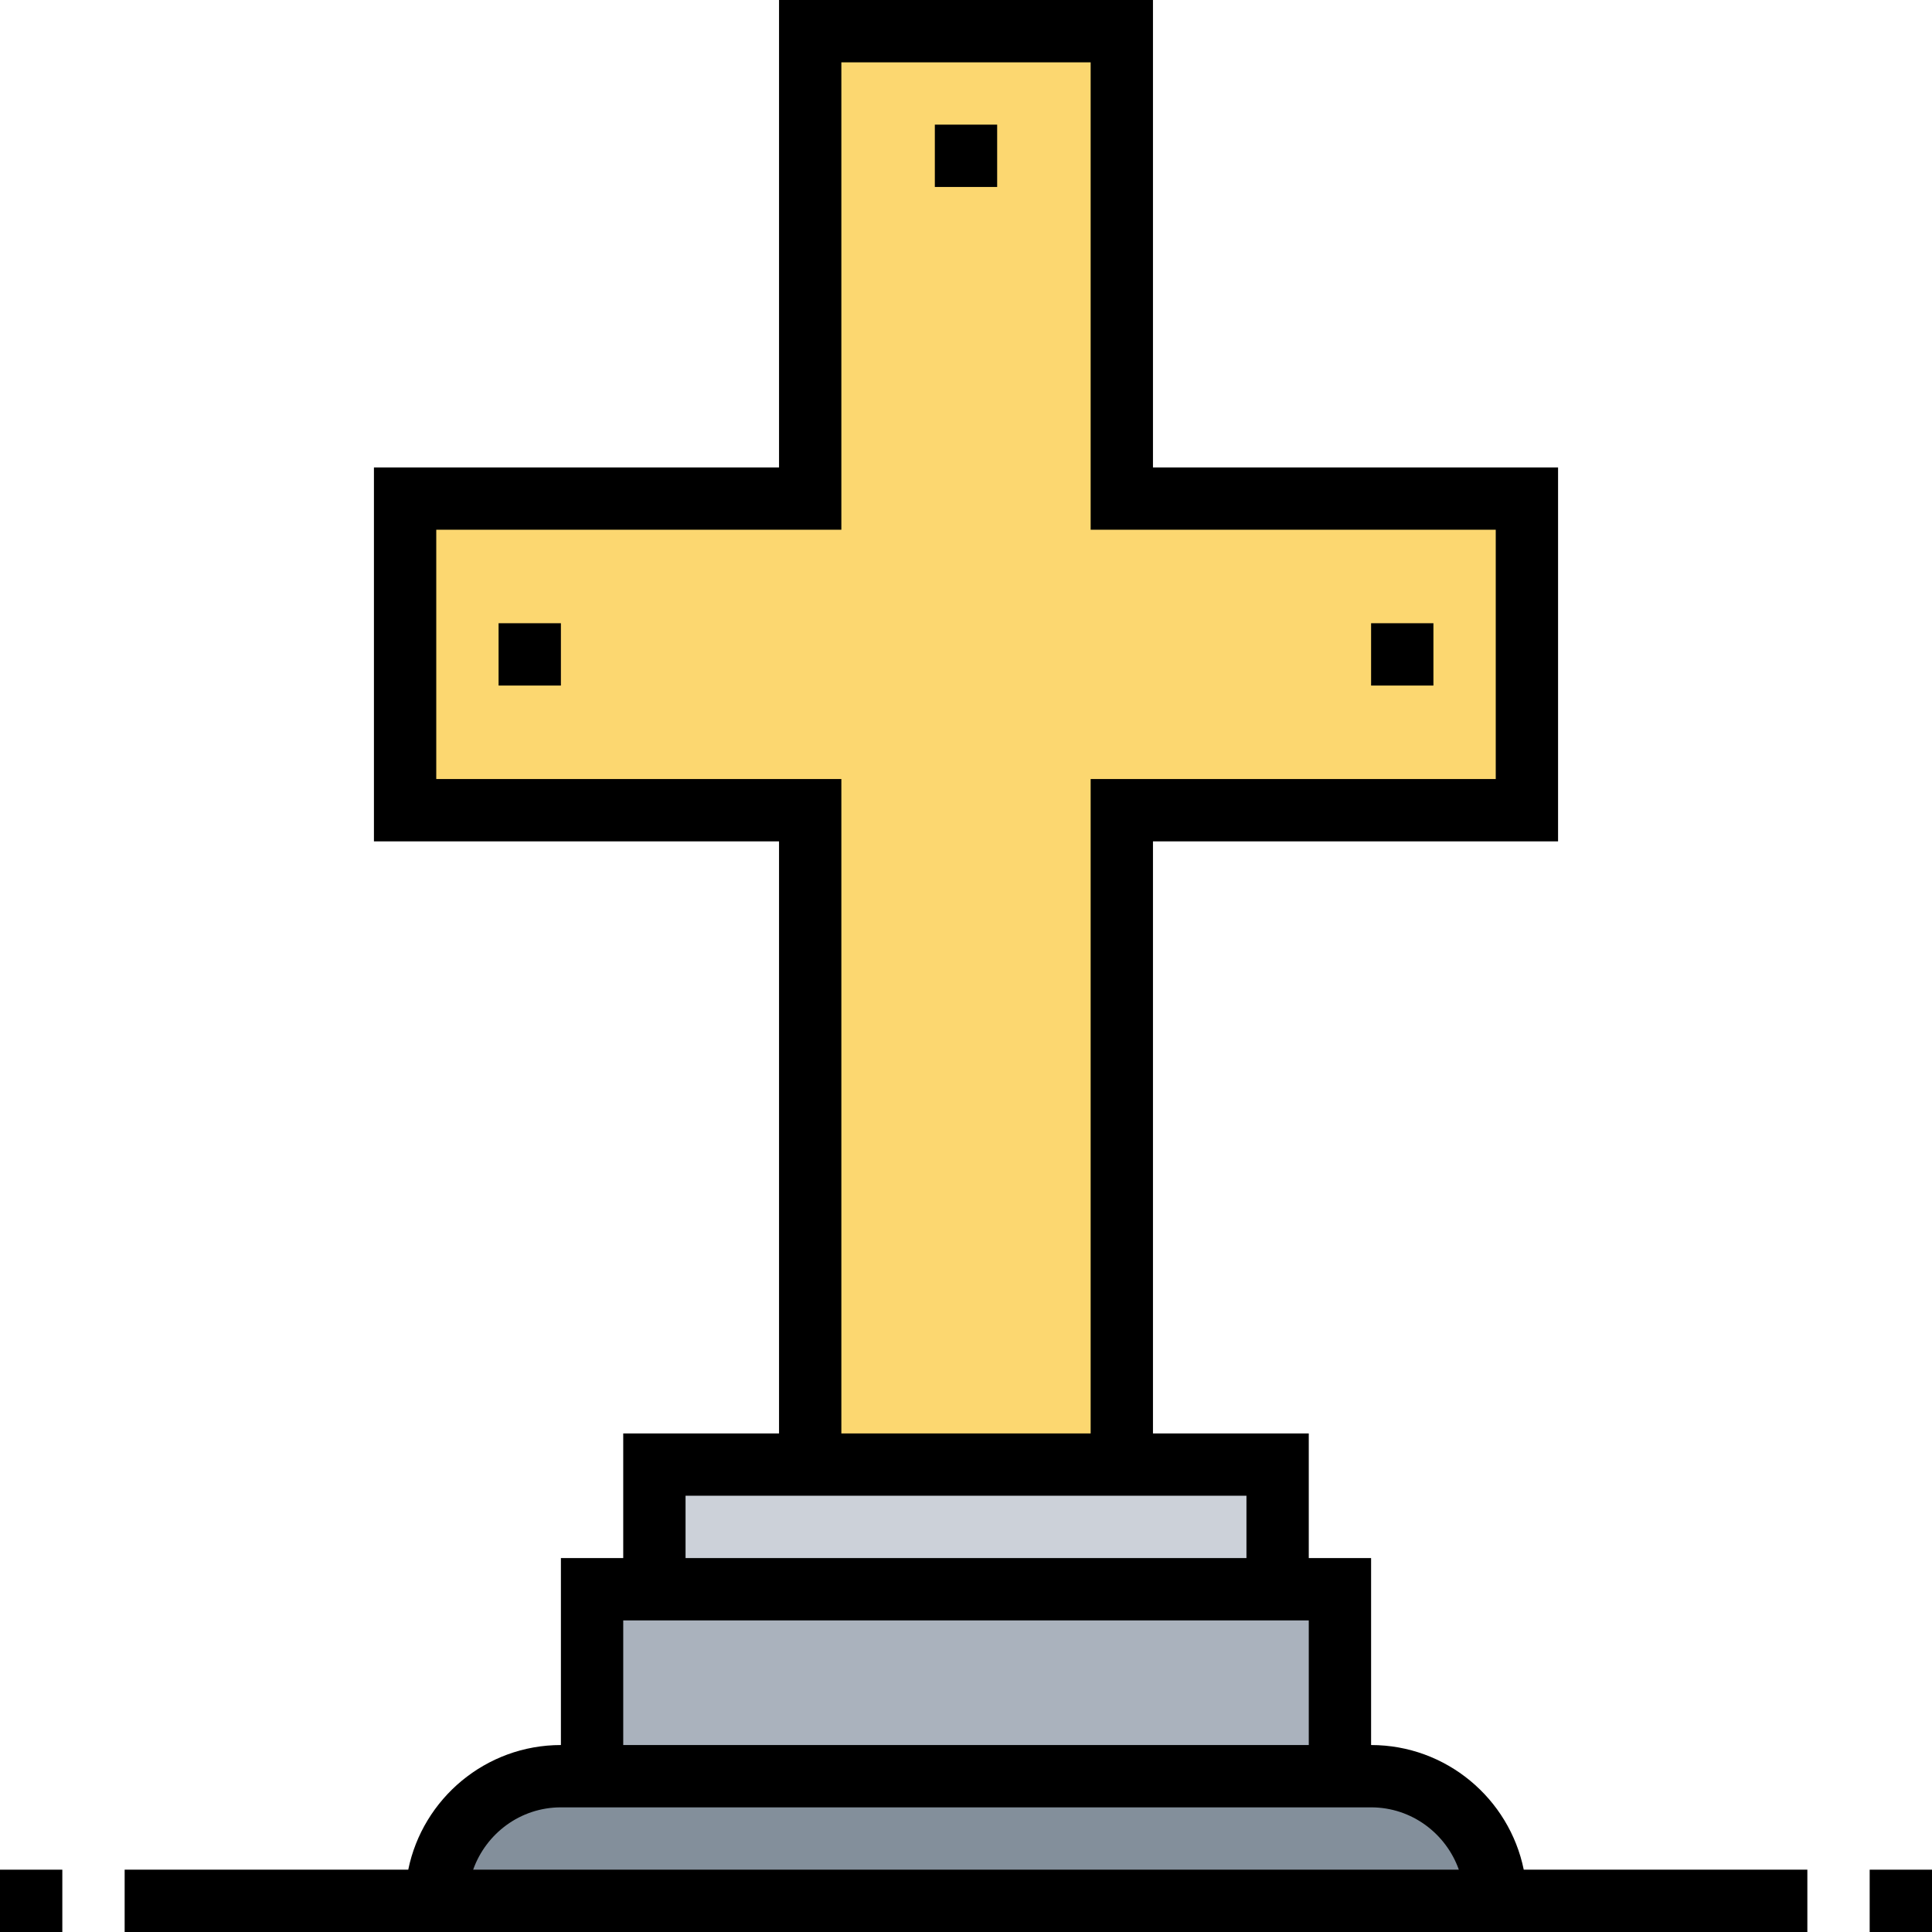 <svg height="496pt" viewBox="0 0 496 496" width="496pt" xmlns="http://www.w3.org/2000/svg"><path d="m384 488h-272c0-17.68 14.32-32 32-32h208c17.68 0 32 14.32 32 32zm0 0" fill="#838f9b"/><path d="m344 408v48h-192v-48zm0 0" fill="#aab2bd"/><path d="m328 376v32h-160v-32zm0 0" fill="#ccd1d9"/><path d="m208 8h80v120h104v80h-104v168h-80v-168h-104v-80h104zm0 0" fill="#fcd770"/><path d="m352 448v-48h-16v-32h-40v-152h104v-96h-104v-120h-96v120h-104v96h104v152h-40v32h-16v48c-19.312 0-35.473 13.77-39.191 32h-72.809v16h432v-16h-72.809c-3.719-18.23-19.879-32-39.191-32zm-240-248v-64h104v-120h64v120h104v64h-104v168h-64v-168zm64 184h144v16h-144zm-16 32h176v32h-176zm-16 48h208c10.414 0 19.215 6.711 22.527 16h-253.055c3.312-9.289 12.113-16 22.527-16zm0 0"/><path d="m240 32h16v16h-16zm0 0"/><path d="m352 160h16v16h-16zm0 0"/><path d="m128 160h16v16h-16zm0 0"/><path d="m480 480h16v16h-16zm0 0"/><path d="m0 480h16v16h-16zm0 0"/></svg>